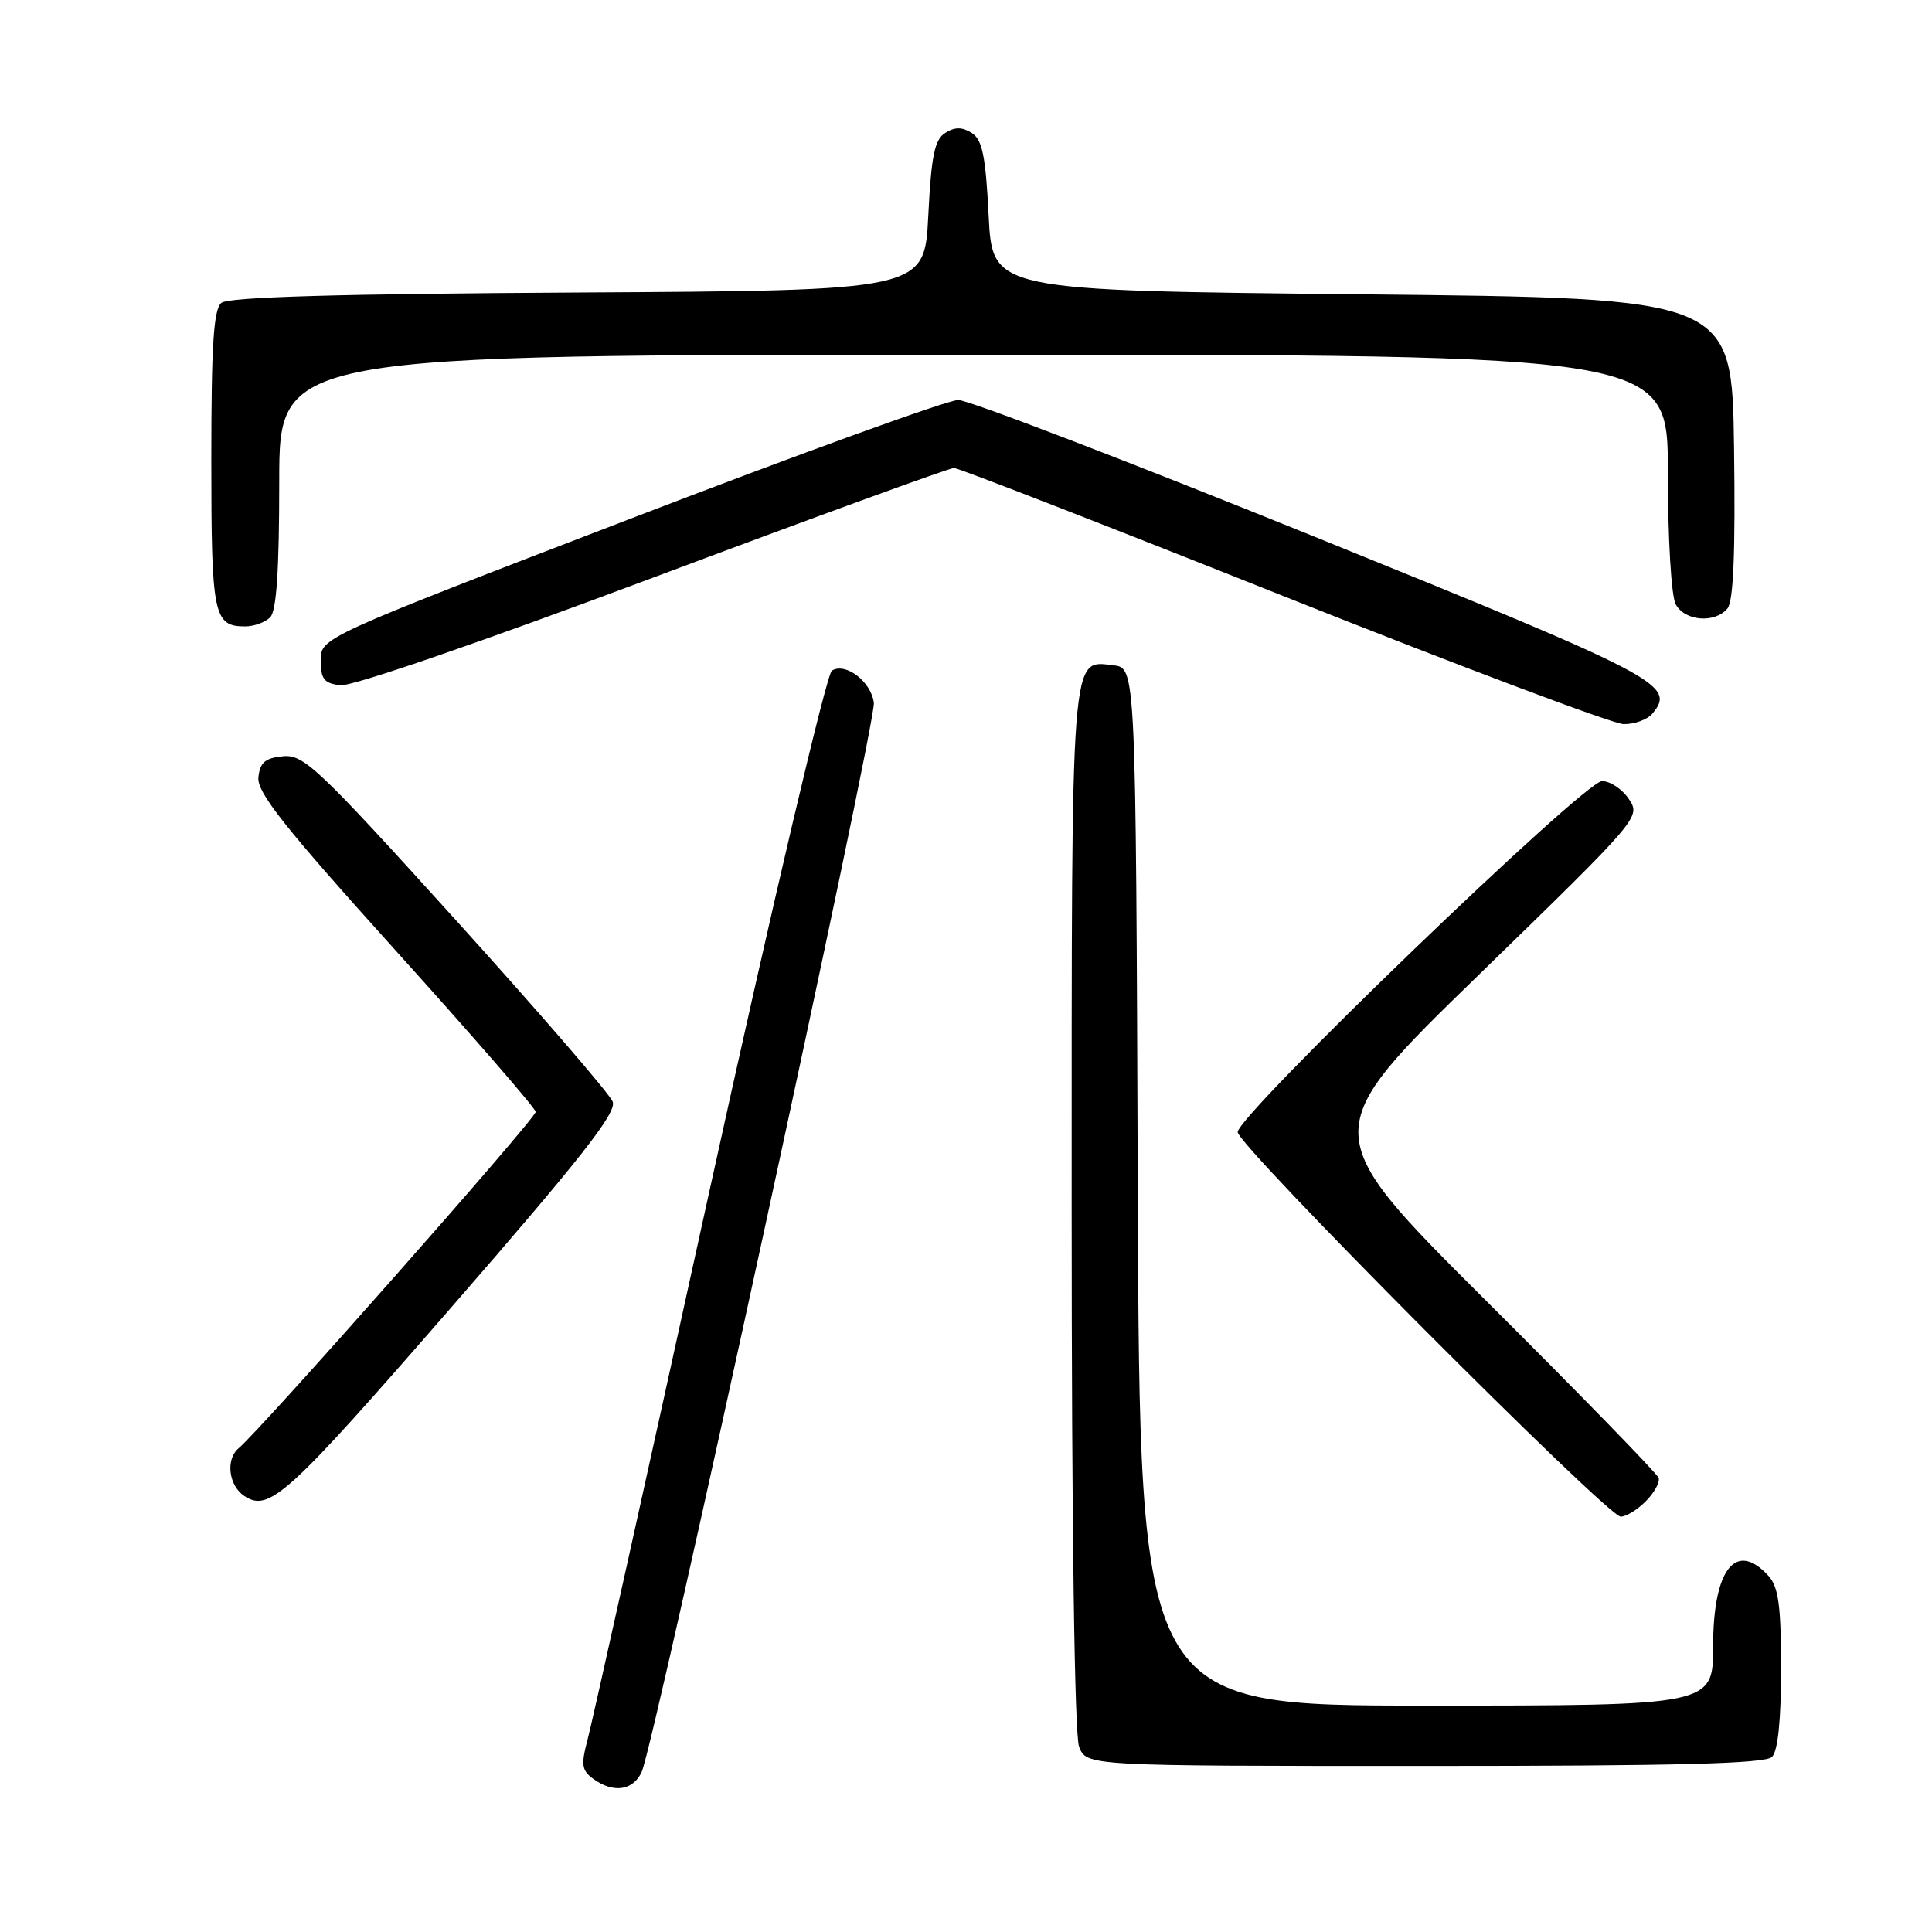 <?xml version="1.0" encoding="UTF-8" standalone="no"?>
<!DOCTYPE svg PUBLIC "-//W3C//DTD SVG 1.1//EN" "http://www.w3.org/Graphics/SVG/1.1/DTD/svg11.dtd" >
<svg xmlns="http://www.w3.org/2000/svg" xmlns:xlink="http://www.w3.org/1999/xlink" version="1.1" viewBox="0 0 256 256">
 <g >
 <path fill="currentColor"
d=" M 85.04 234.75 C 86.74 230.92 116.11 95.69 115.79 93.13 C 115.45 90.34 112.06 87.73 110.23 88.86 C 109.53 89.29 102.44 119.42 93.95 158.06 C 85.69 195.70 78.45 228.28 77.87 230.45 C 76.97 233.84 77.07 234.58 78.60 235.70 C 81.28 237.66 83.92 237.27 85.04 234.75 Z  M 234.80 232.80 C 235.58 232.02 236.00 227.94 236.00 221.13 C 236.00 212.79 235.66 210.29 234.35 208.83 C 230.04 204.07 227.00 207.90 227.00 218.07 C 227.00 226.00 227.00 226.00 189.01 226.00 C 151.01 226.00 151.01 226.00 150.76 157.25 C 150.50 88.50 150.50 88.50 147.55 88.16 C 141.83 87.51 142.00 85.25 142.00 160.13 C 142.00 202.37 142.38 229.86 142.98 231.43 C 143.95 234.00 143.95 234.00 188.78 234.00 C 222.31 234.00 233.90 233.70 234.80 232.80 Z  M 218.06 198.94 C 219.20 197.80 219.97 196.40 219.78 195.83 C 219.58 195.25 209.32 184.71 196.96 172.40 C 174.50 150.01 174.50 150.01 195.97 129.15 C 217.28 108.43 217.42 108.26 215.84 105.89 C 214.97 104.58 213.37 103.50 212.28 103.50 C 209.93 103.50 164.00 147.74 164.00 150.01 C 163.99 151.78 212.93 200.91 214.75 200.96 C 215.44 200.98 216.93 200.07 218.06 198.94 Z  M 59.69 173.36 C 77.00 153.47 81.73 147.44 81.19 145.99 C 80.81 144.97 71.50 134.19 60.50 122.03 C 42.13 101.73 40.26 99.95 37.50 100.21 C 35.13 100.44 34.45 101.02 34.24 103.00 C 34.03 105.00 37.67 109.59 52.47 126.00 C 62.65 137.28 70.98 146.87 70.98 147.33 C 71.00 148.20 34.54 189.48 31.62 191.90 C 29.87 193.36 30.29 196.85 32.38 198.23 C 35.67 200.40 38.09 198.19 59.69 173.36 Z  M 218.96 94.55 C 222.10 90.76 220.07 89.70 174.20 71.12 C 149.58 61.16 128.33 53.00 126.97 53.00 C 125.60 53.00 106.04 60.09 83.49 68.75 C 42.50 84.50 42.50 84.50 42.50 87.50 C 42.50 89.99 42.94 90.55 45.11 90.80 C 46.63 90.98 63.76 85.08 86.51 76.55 C 107.85 68.55 125.81 62.01 126.41 62.01 C 127.01 62.02 146.62 69.64 170.00 78.96 C 193.38 88.27 213.68 95.91 215.13 95.95 C 216.57 95.98 218.30 95.35 218.96 94.55 Z  M 35.80 81.80 C 36.64 80.96 37.00 75.53 37.00 63.80 C 37.00 47.00 37.00 47.00 129.00 47.00 C 221.00 47.00 221.00 47.00 221.00 62.57 C 221.00 71.38 221.45 78.97 222.04 80.07 C 223.24 82.31 227.23 82.63 228.90 80.62 C 229.69 79.66 229.96 73.18 229.77 59.37 C 229.50 39.50 229.50 39.50 180.50 39.00 C 131.50 38.50 131.50 38.50 131.00 28.60 C 130.60 20.62 130.16 18.50 128.75 17.61 C 127.48 16.81 126.52 16.81 125.25 17.61 C 123.84 18.50 123.40 20.62 123.00 28.60 C 122.50 38.50 122.50 38.50 76.59 38.76 C 44.72 38.94 30.27 39.36 29.34 40.13 C 28.30 40.99 28.00 45.69 28.00 60.92 C 28.00 81.57 28.29 83.00 32.50 83.00 C 33.65 83.00 35.14 82.46 35.80 81.80 Z "/>
</g>
</svg>